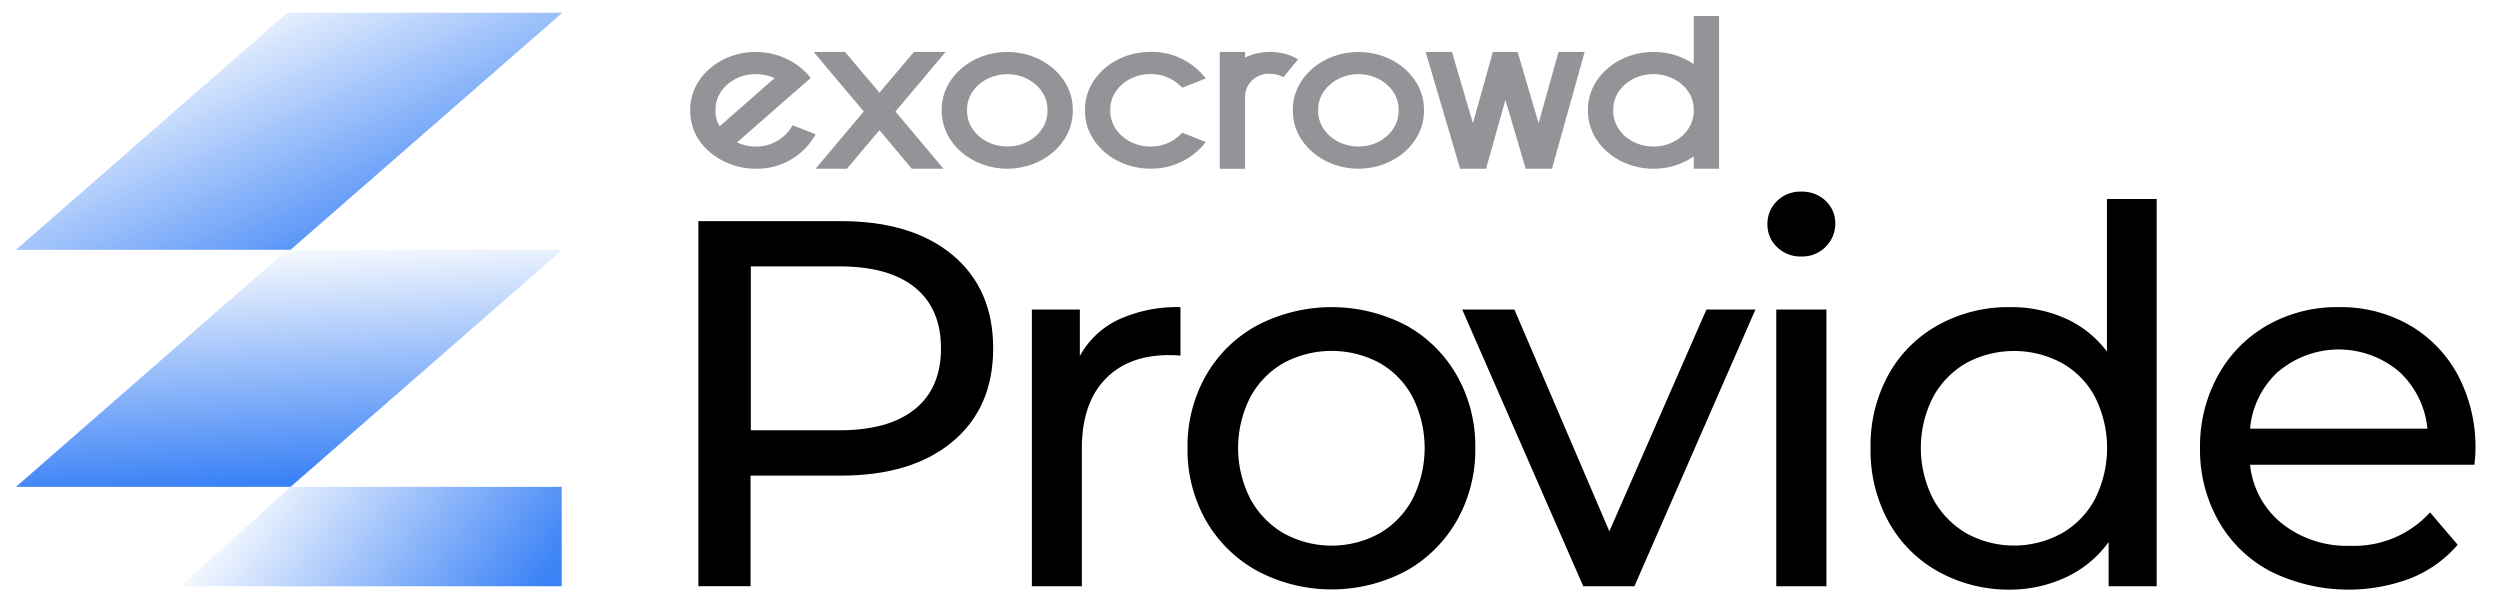 <svg id="Layer_1" data-name="Layer 1" xmlns="http://www.w3.org/2000/svg" xmlns:xlink="http://www.w3.org/1999/xlink" viewBox="0 0 339.19 81.46"><defs><style>.cls-1{fill:#929497;}.cls-2{fill:url(#linear-gradient);}.cls-3{fill:url(#linear-gradient-2);}.cls-4{fill:url(#linear-gradient-3);}</style><linearGradient id="linear-gradient" x1="48.26" y1="37.12" x2="30.7" y2="-0.42" gradientUnits="userSpaceOnUse"><stop offset="0" stop-color="#3b82f6"/><stop offset="1" stop-color="#3b82f6" stop-opacity="0"/></linearGradient><linearGradient id="linear-gradient-2" x1="40.14" y1="65.15" x2="38.18" y2="32.51" xlink:href="#linear-gradient"/><linearGradient id="linear-gradient-3" x1="68.24" y1="86.32" x2="35.37" y2="61.48" xlink:href="#linear-gradient"/></defs><path class="cls-1" d="M102.53,19.88a5.59,5.59,0,0,0,5-2.89l3.13,1.23a9.06,9.06,0,0,1-8.15,4.67,9.61,9.61,0,0,1-5-1.39,8.61,8.61,0,0,1-2.42-2.14,7.07,7.07,0,0,1-1.44-4.28v-.25c0-4.27,4-7.78,8.88-7.78a9.72,9.72,0,0,1,5,1.37A8.67,8.67,0,0,1,110,10.58l-2.53,2.2L100,19.32A6,6,0,0,0,102.53,19.88Zm0-9.82c-3,0-5.45,2.16-5.45,4.77v.25a4,4,0,0,0,.55,2.06l7.46-6.54A6.21,6.21,0,0,0,102.53,10.06Z"/><path class="cls-1" d="M110.44,7.11V7.05h4.21l4.67,5.52L124,7.05h4.29l-6.8,8.08L128,22.89H123.7l-4.38-5.23-4.41,5.23h-4.26l6.54-7.76Z"/><path class="cls-1" d="M145.55,14.83v.25c0,4.3-4,7.81-8.88,7.81s-8.9-3.51-8.9-7.81v-.25c0-4.27,4-7.78,8.9-7.78S145.55,10.56,145.55,14.83Zm-14.35,0v.25c0,2.64,2.47,4.8,5.47,4.8s5.45-2.16,5.45-4.8v-.25c0-2.61-2.46-4.77-5.45-4.77S131.2,12.22,131.2,14.83Z"/><path class="cls-1" d="M150.64,15.08c0,2.64,2.47,4.8,5.45,4.8A5.7,5.7,0,0,0,160.4,18l3.2,1.27a9.3,9.3,0,0,1-7.51,3.61c-4.9,0-8.88-3.51-8.88-7.81v-.25c0-4.27,4-7.78,8.88-7.78a9.25,9.25,0,0,1,7.51,3.61l-3.2,1.25a5.76,5.76,0,0,0-4.31-1.85c-3,0-5.45,2.16-5.45,4.77Z"/><path class="cls-1" d="M172.29,7.05a7.29,7.29,0,0,1,3.83,1l-2,2.43a3.56,3.56,0,0,0-1.79-.46A3.18,3.18,0,0,0,168.92,13v9.9h-3.43V7.05h3.43v.77A7.46,7.46,0,0,1,172.29,7.05Z"/><path class="cls-1" d="M193.2,14.83v.25c0,4.3-4,7.81-8.89,7.81s-8.9-3.51-8.9-7.81v-.25c0-4.27,4-7.78,8.9-7.78S193.2,10.56,193.2,14.83Zm-14.36,0v.25c0,2.64,2.47,4.8,5.47,4.8s5.45-2.16,5.45-4.8v-.25c0-2.61-2.46-4.77-5.45-4.77S178.84,12.22,178.84,14.83Z"/><path class="cls-1" d="M193.43,7.05H197l2.84,9.67,2.61-9.34.09-.33h3.37l.09.31,2.75,9.36,2.7-9.67H215l-4.43,15.84H207l-2.75-9.34-2.63,9.34H198.1Z"/><path class="cls-1" d="M229.8,21.23a9.64,9.64,0,0,1-5.47,1.66c-4.88,0-8.88-3.51-8.88-7.81v-.25c0-4.27,4-7.78,8.88-7.78a9.63,9.63,0,0,1,5.47,1.64V2.17h3.44V22.89H229.8Zm0-6.4c0-2.63-2.46-4.77-5.47-4.77s-5.45,2.14-5.45,4.77v.25c0,2.64,2.44,4.8,5.45,4.8s5.47-2.16,5.47-4.8Z"/><polygon class="cls-2" points="2.16 33.89 38.99 1.73 76.29 1.73 39.42 33.89 2.16 33.89"/><polygon class="cls-3" points="2.16 66.06 38.99 33.89 76.29 33.89 39.42 66.06 2.16 66.06"/><polygon class="cls-4" points="39.42 66.06 76.21 66.06 76.21 79.54 24.47 79.54 39.42 66.06"/><path d="M129.23,34.59q5.52,4.6,5.52,12.67t-5.52,12.67q-5.52,4.6-15.15,4.6H101.83v15H94.75V30h19.33Q123.71,30,129.23,34.59Zm-5.1,20.92q3.54-2.86,3.54-8.25T124.13,39q-3.54-2.86-10.26-2.86h-12V58.38h12Q120.59,58.38,124.13,55.51Z"/><path d="M151.74,43.37a19,19,0,0,1,8.42-1.7v6.58a15,15,0,0,0-1.55-.07q-5.54,0-8.68,3.29t-3.15,9.38V79.54H140V42h6.51v6.3A11.59,11.59,0,0,1,151.74,43.37Z"/><path d="M170.64,77.49a18,18,0,0,1-7-6.83,19.39,19.39,0,0,1-2.52-9.88,19.33,19.33,0,0,1,2.52-9.87,17.67,17.67,0,0,1,7-6.8,21.86,21.86,0,0,1,20.07,0,17.7,17.7,0,0,1,6.93,6.8,19.33,19.33,0,0,1,2.52,9.87,19.39,19.39,0,0,1-2.52,9.88,18,18,0,0,1-6.93,6.83,21.54,21.54,0,0,1-20.07,0Zm16.53-5.13a11.7,11.7,0,0,0,4.49-4.68,15.42,15.42,0,0,0,0-13.8,11.47,11.47,0,0,0-4.49-4.64,13.77,13.77,0,0,0-13,0,11.76,11.76,0,0,0-4.53,4.64,15.17,15.17,0,0,0,0,13.8,12,12,0,0,0,4.53,4.68,13.48,13.48,0,0,0,13,0Z"/><path d="M238.17,42,221.75,79.54h-6.94L198.39,42h7.08l12.88,30.09L231.52,42Z"/><path d="M241.11,33.53a4.16,4.16,0,0,1-1.31-3.12,4.29,4.29,0,0,1,1.31-3.15A4.47,4.47,0,0,1,244.4,26a4.62,4.62,0,0,1,3.29,1.24A4.1,4.1,0,0,1,249,30.27a4.37,4.37,0,0,1-1.31,3.22,4.43,4.43,0,0,1-3.29,1.31A4.52,4.52,0,0,1,241.11,33.53ZM241,42h6.8V79.54H241Z"/><path d="M292.61,27V79.54h-6.52v-6a14.75,14.75,0,0,1-5.73,4.75A17.84,17.84,0,0,1,272.71,80,19.72,19.72,0,0,1,263,77.56a17.17,17.17,0,0,1-6.76-6.76,20.1,20.1,0,0,1-2.45-10,19.92,19.92,0,0,1,2.45-10A17.2,17.2,0,0,1,263,44.08a19.62,19.62,0,0,1,9.76-2.41,18.06,18.06,0,0,1,7.44,1.52,14.45,14.45,0,0,1,5.66,4.5V27ZM279.72,72.36a11.6,11.6,0,0,0,4.53-4.68,15.42,15.42,0,0,0,0-13.8,11.38,11.38,0,0,0-4.53-4.64,13.69,13.69,0,0,0-12.92,0,11.76,11.76,0,0,0-4.53,4.64,15.17,15.17,0,0,0,0,13.8,12,12,0,0,0,4.53,4.68,13.4,13.4,0,0,0,12.92,0Z"/><path d="M335.72,63.05H305.28a11.74,11.74,0,0,0,4.35,8,14.2,14.2,0,0,0,9.24,3,13.92,13.92,0,0,0,10.83-4.53l3.75,4.39a16.5,16.5,0,0,1-6.33,4.53,23.84,23.84,0,0,1-19-.89A17.37,17.37,0,0,1,301,70.69a19.62,19.62,0,0,1-2.51-9.91,19.89,19.89,0,0,1,2.44-9.84,17.54,17.54,0,0,1,6.73-6.83,19.1,19.1,0,0,1,9.66-2.44,18.74,18.74,0,0,1,9.59,2.44,17.26,17.26,0,0,1,6.59,6.83A20.84,20.84,0,0,1,335.86,61C335.86,61.51,335.81,62.2,335.72,63.05ZM309.13,50.38a11.94,11.94,0,0,0-3.85,7.78h24.06a12.05,12.05,0,0,0-3.85-7.75,12.67,12.67,0,0,0-16.36,0Z"/></svg>